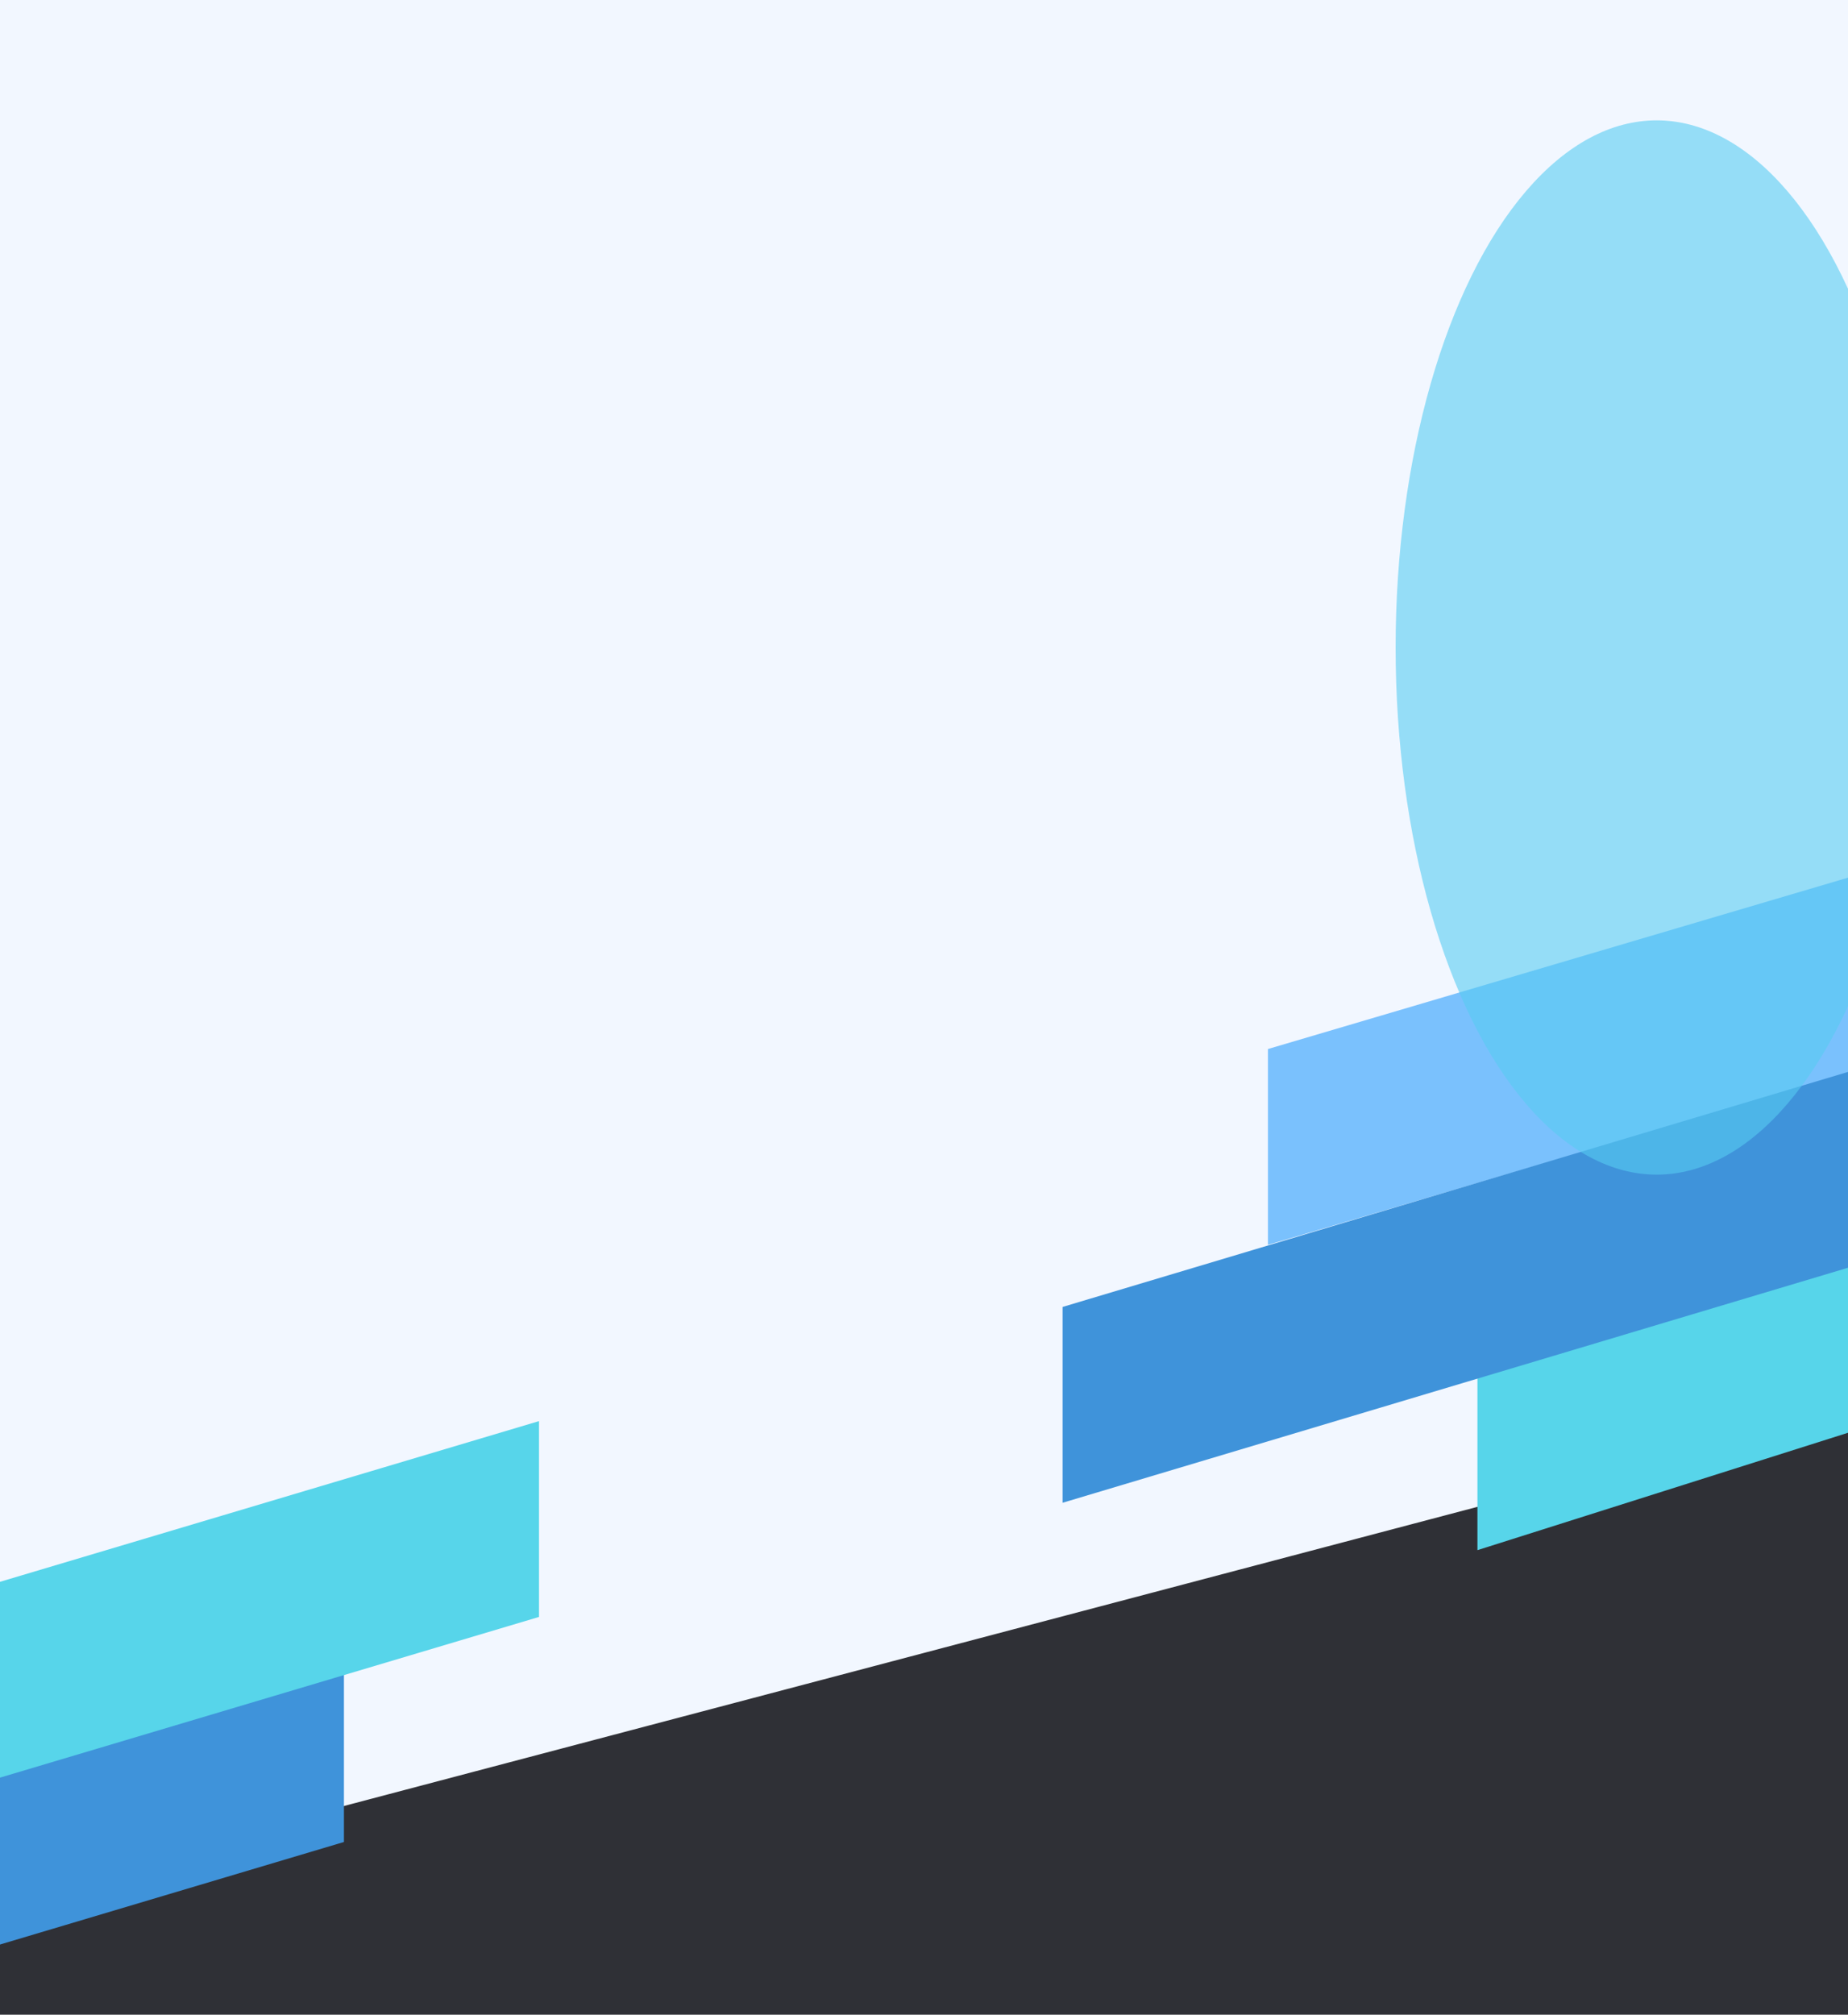 <svg width="768" height="837" viewBox="0 0 768 837" fill="none" xmlns="http://www.w3.org/2000/svg">
<g clip-path="url(#clip0_2397_12429)">
<rect width="768" height="837" fill="white"/>
<rect width="768" height="837" fill="url(#paint0_linear_2397_12429)"/>
<g clip-path="url(#clip1_2397_12429)">
<g filter="url(#filter0_b_2397_12429)">
<path d="M0 -80H768V585.378L0 788V-80Z" fill="#F2F7FF"/>
</g>
<path d="M-81.066 750.646L142.934 683.888V765.243L-81.066 832V750.646Z" fill="#3F93DA"/>
<path d="M526.934 435.812L769.934 364.05V445.405L526.934 517.166V435.812Z" fill="#7AC1FD"/>
<path d="M614 558.3L896 469V554.7L614 644V558.3Z" fill="#57D5EA"/>
<path d="M441.601 542.96L768.001 445.324V526.678L441.601 624.314V542.96Z" fill="#3F93DA"/>
<path d="M0 657.153L224 590.396V671.75L0 738.508V657.153Z" fill="#57D5EA"/>
<g opacity="0.6" filter="url(#filter1_f_2397_12429)">
<ellipse cx="688.5" cy="269" rx="108.5" ry="219" fill="#56CCF2"/>
</g>
</g>
</g>
<defs>
<filter id="filter0_b_2397_12429" x="-100" y="-180" width="968" height="1068" filterUnits="userSpaceOnUse" color-interpolation-filters="sRGB">
<feFlood flood-opacity="0" result="BackgroundImageFix"/>
<feGaussianBlur in="BackgroundImageFix" stdDeviation="50"/>
<feComposite in2="SourceAlpha" operator="in" result="effect1_backgroundBlur_2397_12429"/>
<feBlend mode="normal" in="SourceGraphic" in2="effect1_backgroundBlur_2397_12429" result="shape"/>
</filter>
<filter id="filter1_f_2397_12429" x="280" y="-250" width="817" height="1038" filterUnits="userSpaceOnUse" color-interpolation-filters="sRGB">
<feFlood flood-opacity="0" result="BackgroundImageFix"/>
<feBlend mode="normal" in="SourceGraphic" in2="BackgroundImageFix" result="shape"/>
<feGaussianBlur stdDeviation="150" result="effect1_foregroundBlur_2397_12429"/>
</filter>
<linearGradient id="paint0_linear_2397_12429" x1="317.333" y1="-391.318" x2="556.956" y2="802.278" gradientUnits="userSpaceOnUse">
<stop offset="0.185" stop-color="white" stop-opacity="0"/>
<stop offset="0.858" stop-color="white" stop-opacity="0"/>
<stop offset="0.866" stop-color="#2F3036"/>
</linearGradient>
<clipPath id="clip0_2397_12429">
<rect width="768" height="837" fill="white"/>
</clipPath>
<clipPath id="clip1_2397_12429">
<rect width="978" height="941" fill="white" transform="translate(-82 -80)"/>
</clipPath>
</defs>
</svg>

